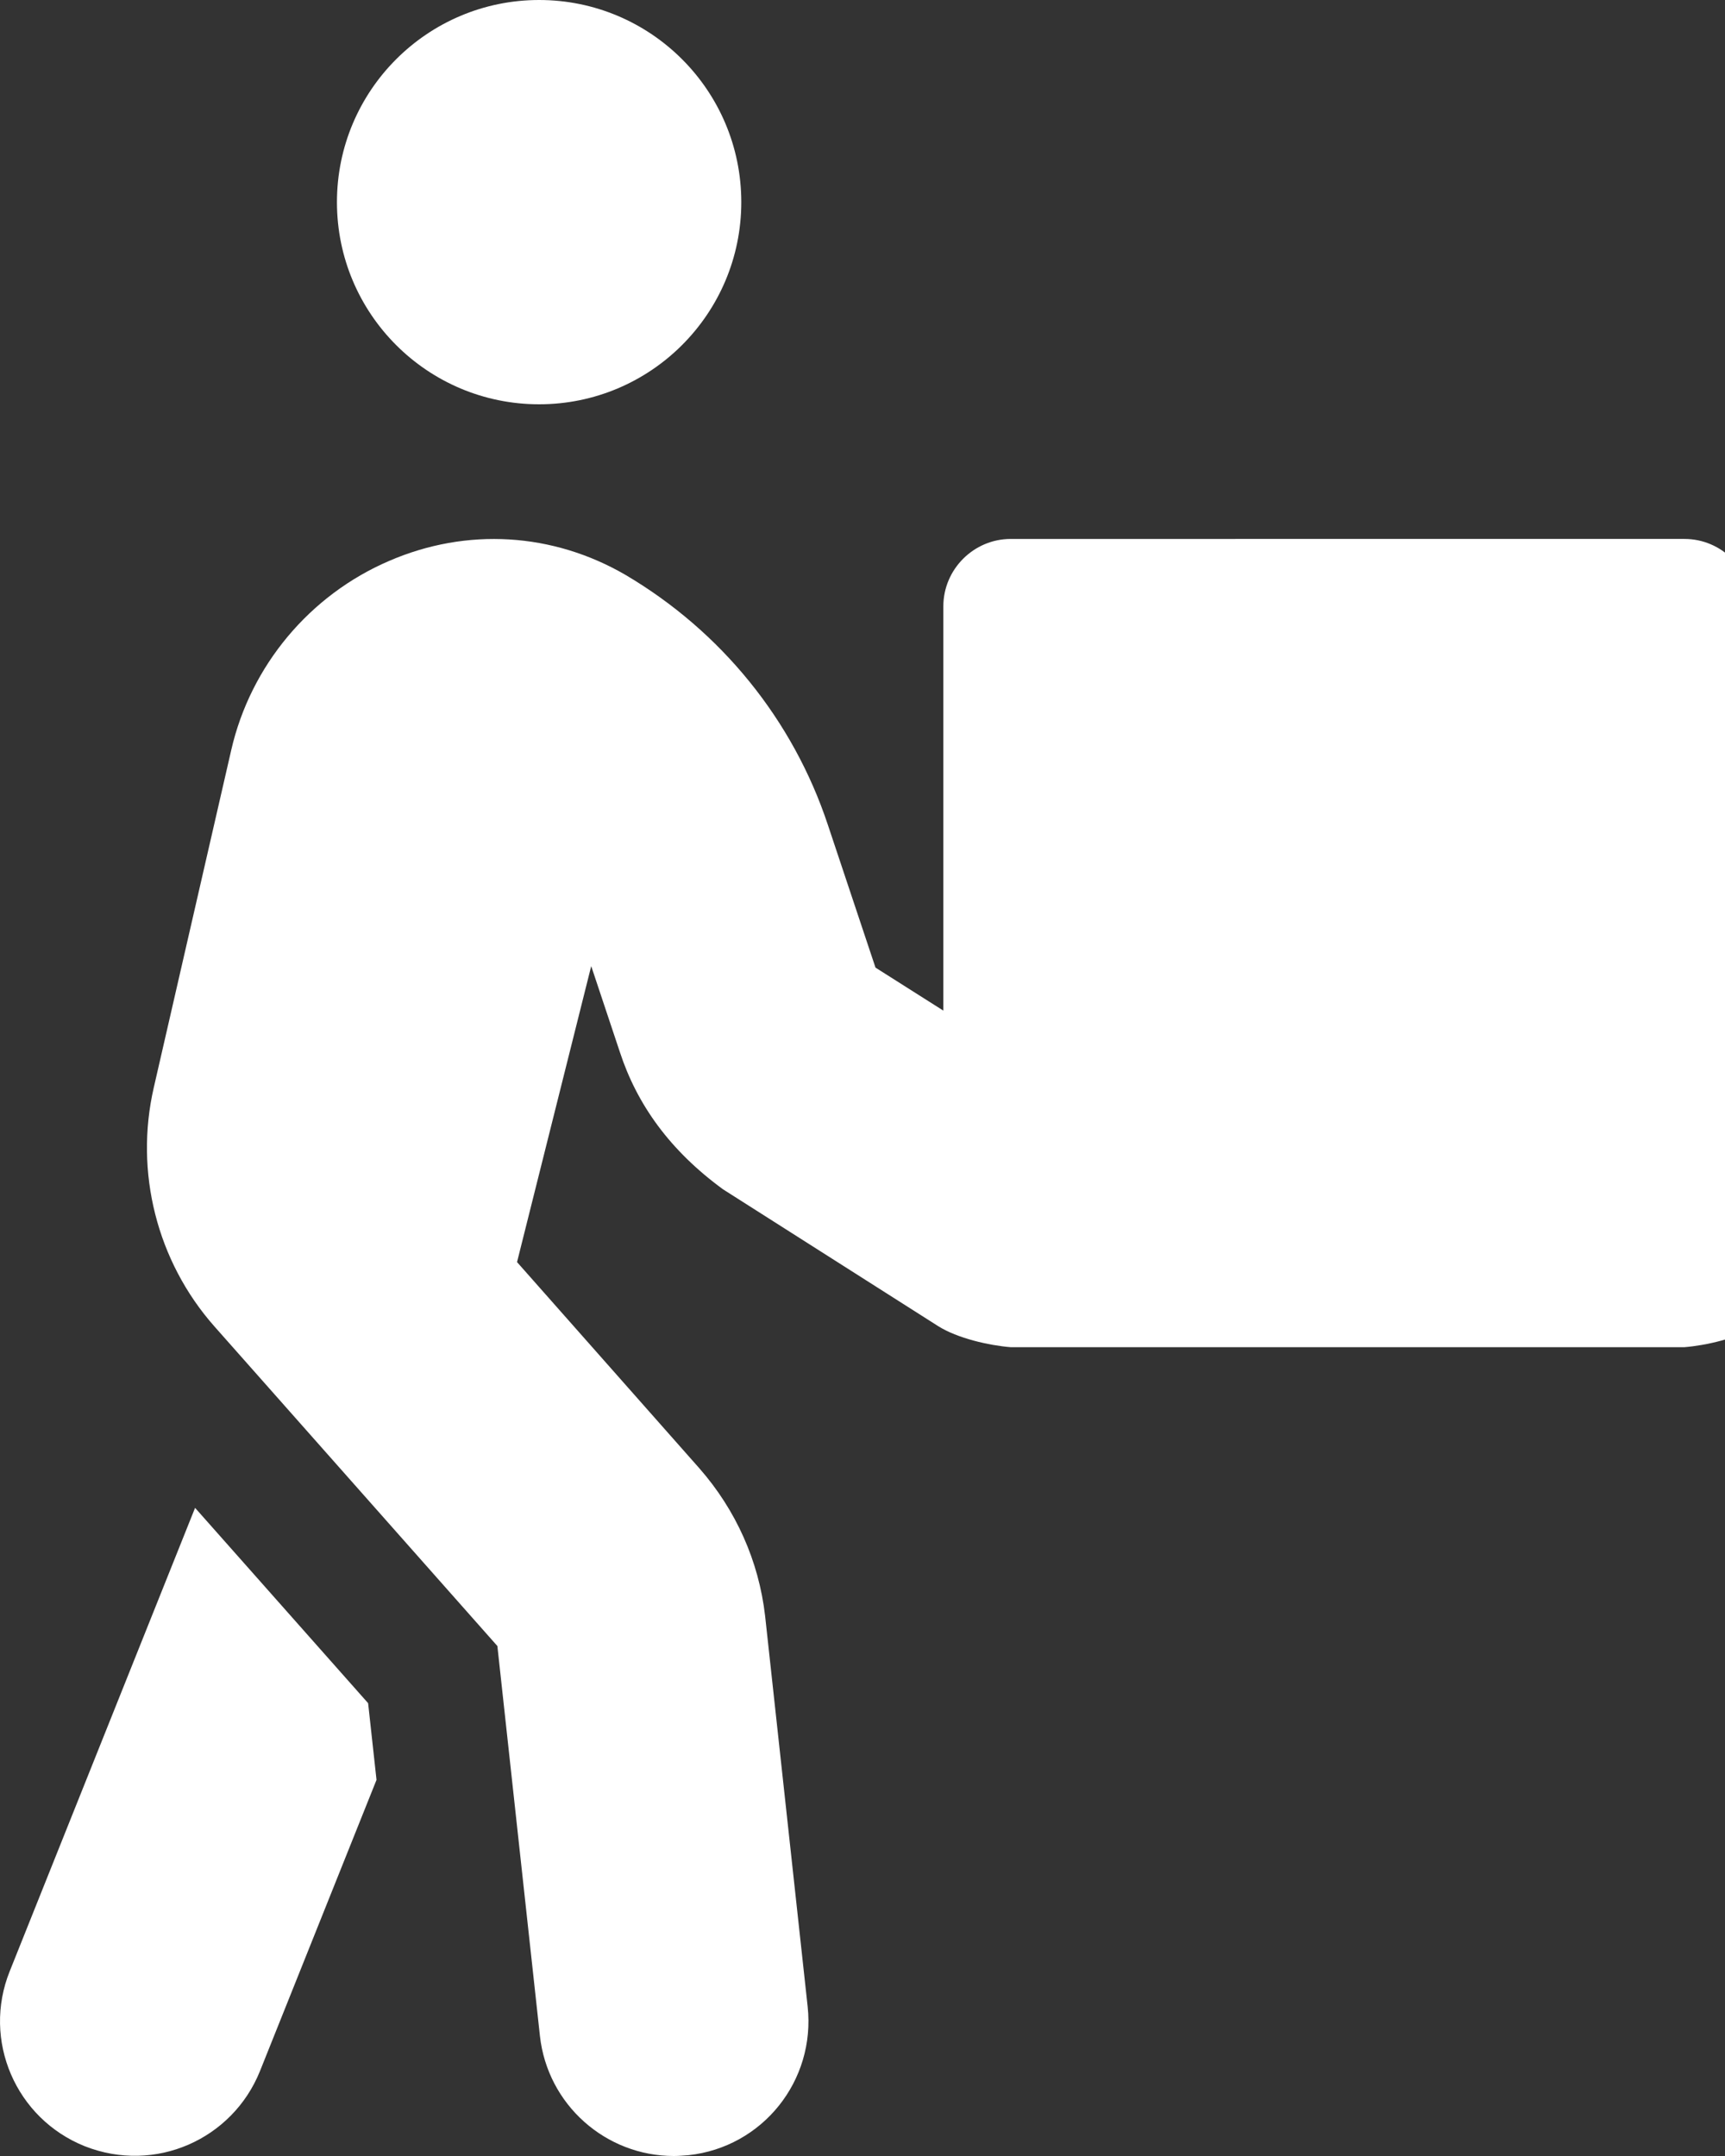 <svg version="1.1" xmlns="http://www.w3.org/2000/svg" xlink="http://www.w3.org/1999/xlink" x="0px" y="0px" width="15px" height="18.75px" viewBox="0 0 15 18.75" style="enable-background:new 0 0 15 15;" space="preserve">
    <rect x="0" y="0" width="15" height="18.75" fill="#333333" stroke="none"/>
    <path d="M4.688,3.516c0.97,0,1.758,-0.787,1.758,-1.758S5.658,0,4.688,0S2.93,0.787,2.93,1.758s0.787,1.758,1.758,1.758zm14.062,0c0.97,0,1.758,-0.787,1.758,-1.758S19.72,0,18.75,0s-1.758,0.787,-1.758,1.758s0.787,1.758,1.758,1.758zm4.603,13.627l-1.611,-4.028l-1.505,1.699l-0.073,0.667l1.014,2.534c0.183,0.458,0.623,0.736,1.088,0.736c0.146,0,0.293,-0.026,0.436,-0.084c0.601,-0.242,0.894,-0.923,0.652,-1.523zm-1.252,-7.683L21.423,6.522c-0.168,-0.732,-0.681,-1.348,-1.373,-1.644c-0.677,-0.293,-1.428,-0.245,-2.054,0.121c-0.831,0.491,-1.454,1.263,-1.761,2.175L15.82,8.416L15.234,8.789v-3.516c0,-0.322,-0.264,-0.586,-0.586,-0.586H8.789c-0.322,0,-0.586,0.264,-0.586,0.586v3.516l-0.59,-0.374l-0.414,-1.241c-0.304,-0.916,-0.93,-1.685,-1.761,-2.175c-0.63,-0.366,-1.377,-0.414,-2.054,-0.121c-0.692,0.297,-1.205,0.912,-1.373,1.644l-0.674,2.937c-0.168,0.732,0.026,1.509,0.527,2.076l2.461,2.78l0.37,3.391C4.761,18.303,5.266,18.75,5.859,18.75c0.044,0,0.084,-0.004,0.128,-0.007c0.645,-0.07,1.106,-0.648,1.036,-1.293l-0.37,-3.398c-0.055,-0.476,-0.253,-0.919,-0.571,-1.282l-1.586,-1.794l0.645,-2.574l0.249,0.747c0.15,0.458,0.436,0.857,0.897,1.194l1.871,1.19c0.168,0.106,0.443,0.168,0.63,0.183h5.859c0.187,-0.015,0.461,-0.077,0.63,-0.183l1.871,-1.19c0.461,-0.337,0.747,-0.732,0.897,-1.194l0.249,-0.747l0.645,2.574l-1.586,1.794c-0.319,0.363,-0.516,0.806,-0.571,1.282l-0.37,3.398c-0.07,0.645,0.396,1.223,1.036,1.293c0.044,0.004,0.084,0.007,0.128,0.007c0.59,0,1.099,-0.443,1.165,-1.044l0.37,-3.391l2.461,-2.78c0.498,-0.568,0.696,-1.344,0.527,-2.076zM1.696,13.114l-1.611,4.028c-0.242,0.601,0.051,1.282,0.652,1.523c0.615,0.242,1.285,-0.062,1.523,-0.652l1.014,-2.534l-0.073,-0.667l-1.505,-1.699z" fill="#FFFFFF"/>
    </svg>
